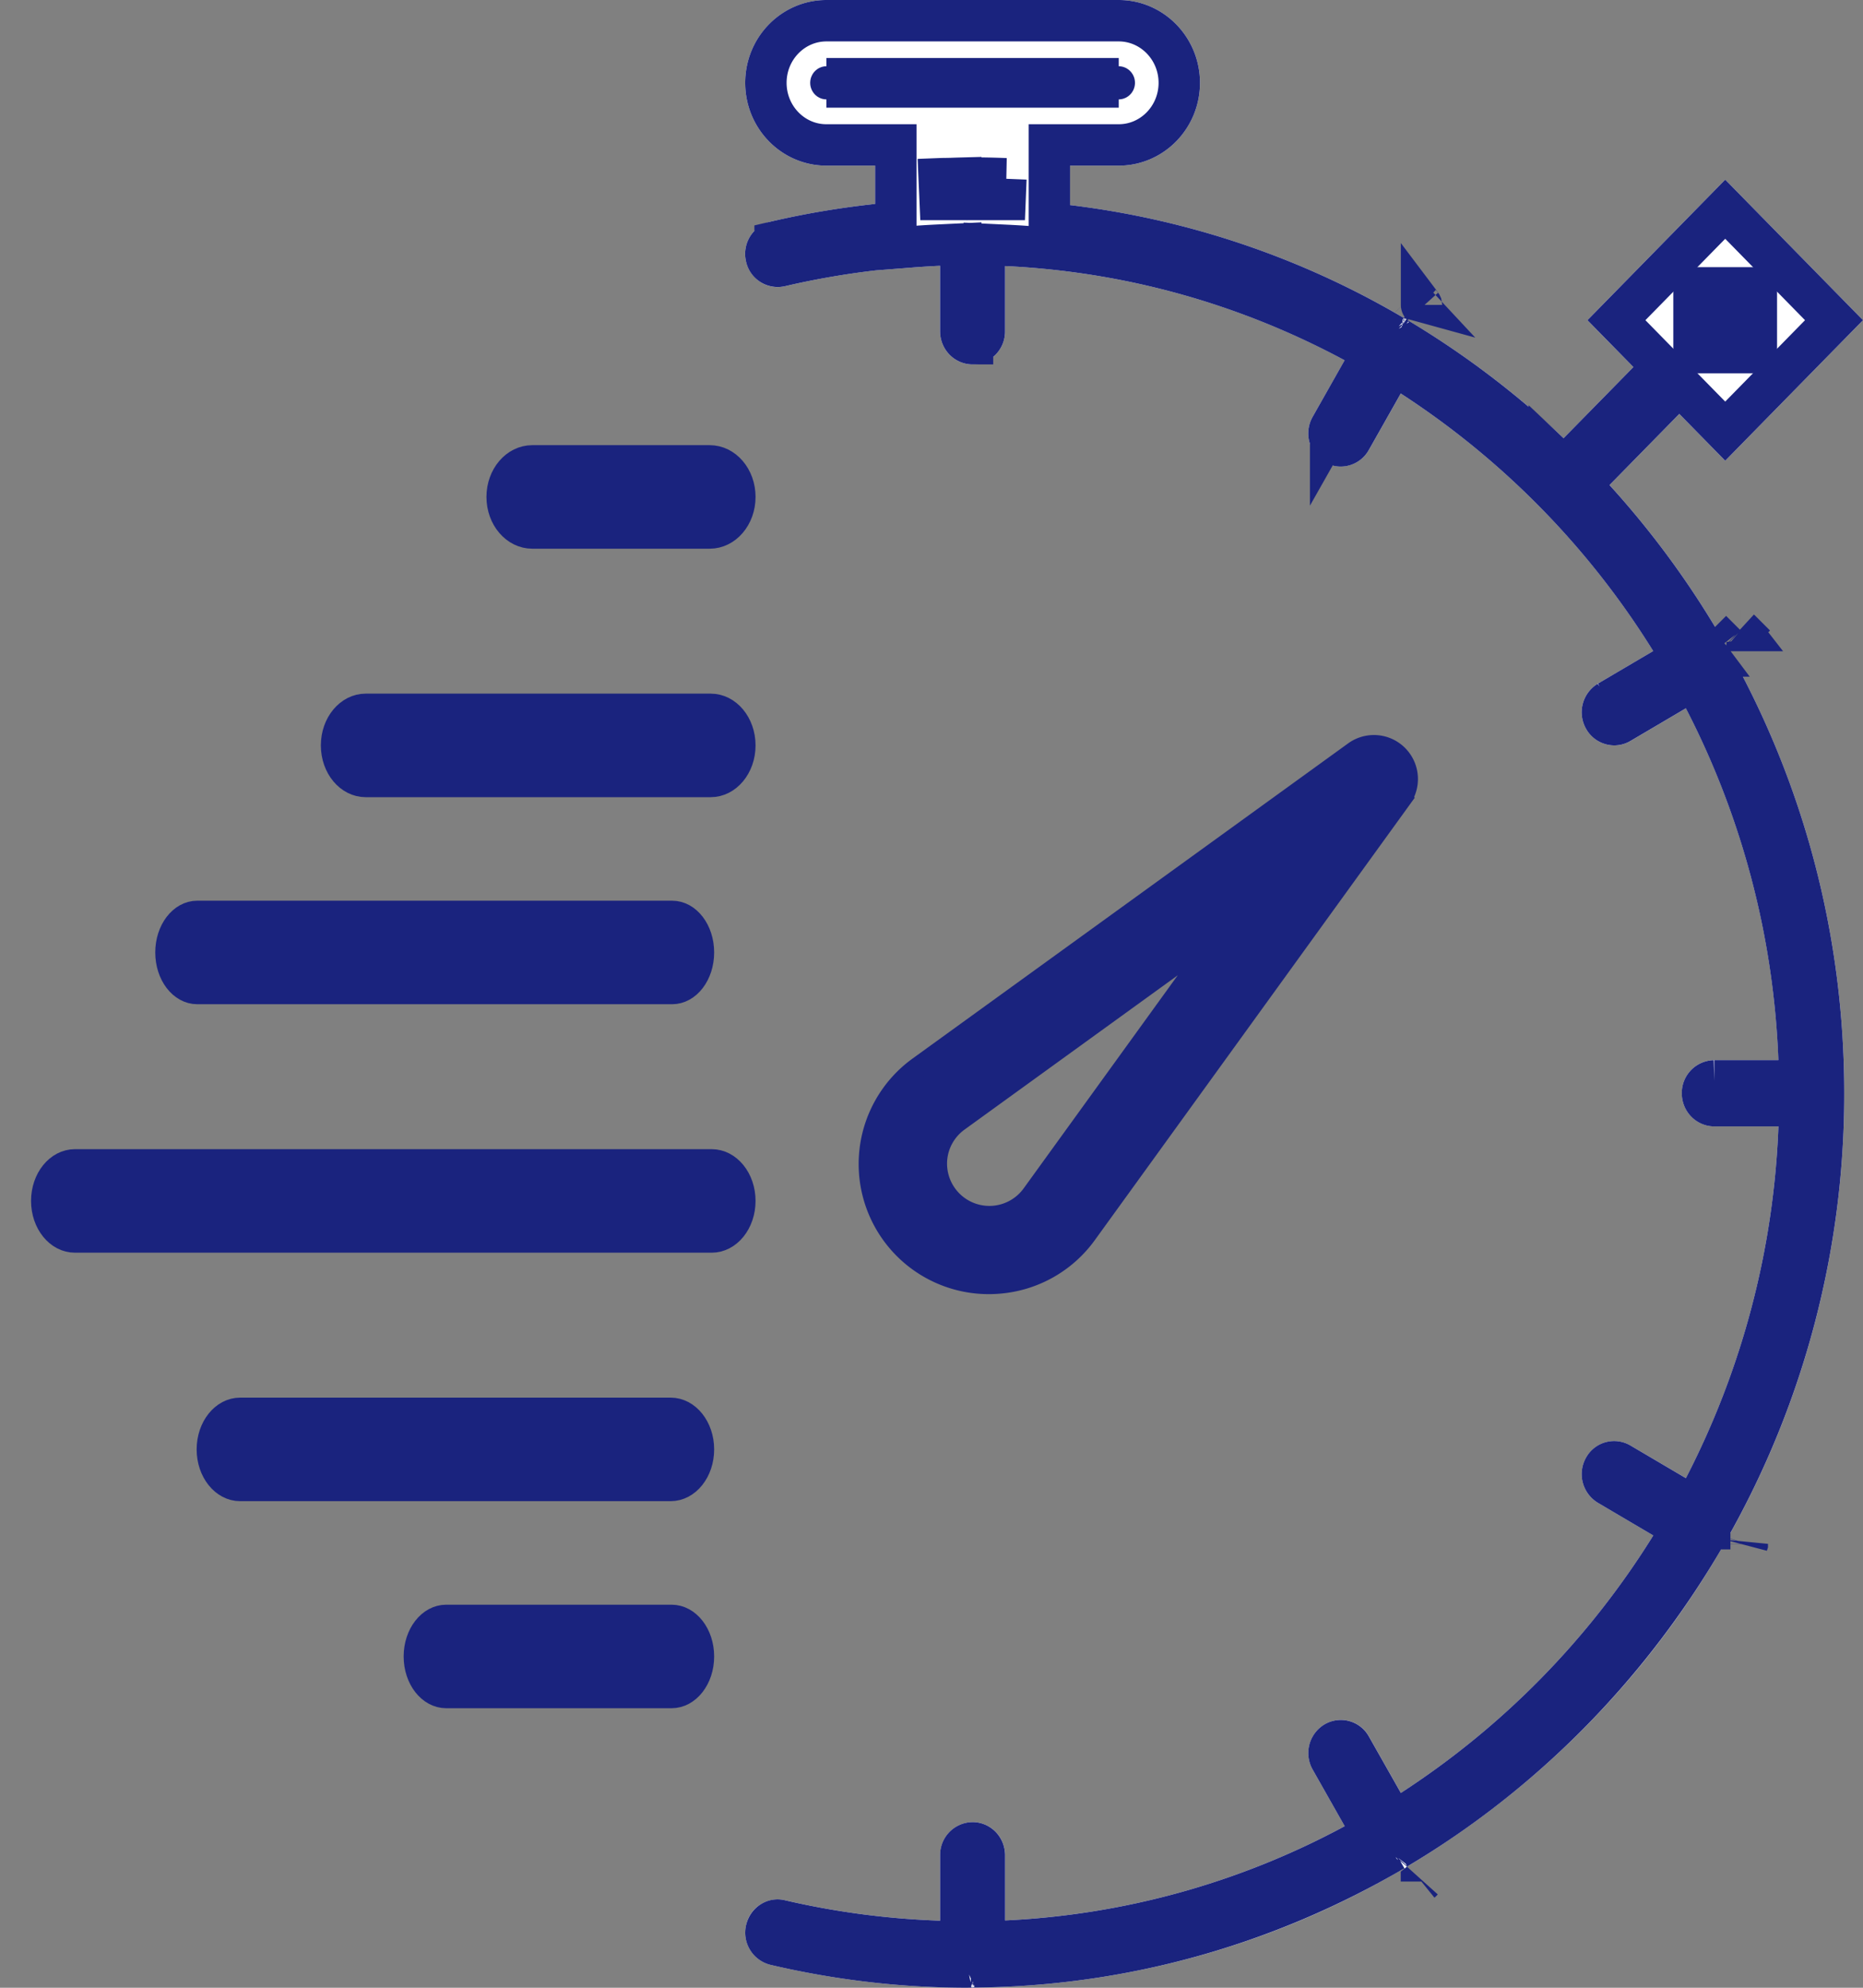 <svg xmlns="http://www.w3.org/2000/svg" xmlns:xlink="http://www.w3.org/1999/xlink" width="45" height="48" viewBox="0 0 45 48">
    <rect x="0" y="0" width="45" height="48" fill="#808080" stroke="none"/>
    <defs>
        <path id="a" d="M40.725 15.651c-.007-.017-.007-.034-.016-.051-.01-.016-.024-.025-.035-.04a21.726 21.726 0 0 0-2.796-3.847l1.685-1.718 1.109 1.131L44 7.732l-3.328-3.394-3.329 3.394 1.11 1.132-1.685 1.718a21.336 21.336 0 0 0-3.773-2.853c-.014-.01-.023-.026-.039-.035-.016-.01-.034-.01-.05-.018a20.756 20.756 0 0 0-8.06-2.723V4h1.177c1.082 0 1.962-.897 1.962-2s-.88-2-1.962-2h-7.061C17.88 0 17 .897 17 2s.879 2 1.96 2h1.178v.925c-.848.092-1.693.233-2.53.428a.8.8 0 0 0-.589.958c.097.43.518.701.94.601a19.6 19.6 0 0 1 2.181-.382l.842-.066c.257-.02.494-.034.725-.046V8c0 .442.35.8.784.8a.792.792 0 0 0 .785-.8V6.424A19.17 19.17 0 0 1 31.48 8.7l-.774 1.366a.809.809 0 0 0 .287 1.092.78.78 0 0 0 1.072-.293l.771-1.362a19.965 19.965 0 0 1 6.098 6.218l-1.337.786a.808.808 0 0 0-.285 1.093c.146.257.409.4.68.4a.767.767 0 0 0 .392-.107l1.339-.789a20.16 20.16 0 0 1 2.235 8.495h-1.55a.792.792 0 0 0-.784.8c0 .443.35.8.784.8h1.55a20.16 20.16 0 0 1-2.235 8.495l-1.34-.788a.775.775 0 0 0-1.071.292.809.809 0 0 0 .287 1.093l1.336.787a19.965 19.965 0 0 1-6.097 6.217l-.771-1.362a.775.775 0 0 0-1.072-.293.808.808 0 0 0-.287 1.093l.773 1.365a19.17 19.17 0 0 1-8.203 2.276V44.8c0-.442-.35-.8-.784-.8a.792.792 0 0 0-.785.8v1.58a19.435 19.435 0 0 1-3.747-.493.78.78 0 0 0-.94.601.8.8 0 0 0 .59.958c1.566.368 3.165.554 4.752.554.039 0 .076-.002.114-.003.006 0 .01.003.014.003.006 0 .012-.004.018-.004a20.735 20.735 0 0 0 10.37-2.858c.025-.012.051-.017.075-.032.015-.01.024-.024.039-.035a21.552 21.552 0 0 0 7.667-7.809c.015-.021.034-.038.047-.062.01-.017.009-.034.017-.051A21.772 21.772 0 0 0 43.547 26.4c0-3.912-1.03-7.58-2.822-10.749z"/>
        <path id="b" d="M40.671 6.6l1.11 1.132-1.11 1.132-1.11-1.132z"/>
        <path id="c" d="M21.708 4.817V2.4h-2.746a.397.397 0 0 1-.392-.4c0-.22.176-.4.392-.4h7.06c.216 0 .393.18.393.4 0 .22-.177.4-.392.4h-2.746v2.417a19.128 19.128 0 0 0-.785-.017l-.069.002-.059-.002c-.128 0-.257.009-.386.011-.09.003-.176.002-.27.006z"/>
    </defs>
    <g fill="none" fill-rule="evenodd">
        <path fill="#1A237E" fill-rule="nonzero" stroke="#1A237E" stroke-width=".5" d="M24.12 30.991a2.891 2.891 0 0 0 2.118-1.185l7.608-10.518a.813.813 0 0 0-1.135-1.135l-10.52 7.61a2.892 2.892 0 0 0 1.929 5.228zm-1.491-2.985c.028-.371.219-.71.518-.928l6.416-4.642-4.64 6.415a1.272 1.272 0 0 1-2.294-.845z"/>
        <g transform="translate(1)">
            <use fill="#FFF" xlink:href="#a"/>
            <path stroke="#1A237E" d="M40.233 15.75l-.002-.007v-.001l.002.009zm.098.177a.647.647 0 0 1 0 0zm.009.008zm-.076-.095l-.024-.032a21.226 21.226 0 0 0-2.732-3.758l-.318-.35 2.373-2.419 1.109 1.131 2.628-2.68-2.628-2.68-2.628 2.68 1.11 1.132-2.373 2.418-.357-.337a21 21 0 0 0-3.715-2.806l-.017-.014-.04-.018a20.254 20.254 0 0 0-7.865-2.658l-.44-.052V3.5h1.676c.804 0 1.462-.67 1.462-1.5 0-.829-.659-1.5-1.462-1.5h-7.061C18.158.5 17.5 1.17 17.5 2s.657 1.5 1.46 1.5h1.678v1.873l-.446.049c-.842.091-1.667.23-2.47.418a.3.3 0 0 0-.215.362.284.284 0 0 0 .338.223 20.101 20.101 0 0 1 2.256-.393l.842-.066c.25-.02.49-.035.74-.047l.524-.025V8c0 .168.129.3.284.3a.292.292 0 0 0 .285-.3V5.9l.523.025c2.968.139 5.826.941 8.417 2.335l.45.242-.252.444-.773 1.366a.309.309 0 0 0 .106.416.267.267 0 0 0 .137.038.28.28 0 0 0 .245-.147l1.032-1.824.446.288a20.465 20.465 0 0 1 6.25 6.374l.27.435-.44.26-1.336.786a.308.308 0 0 0-.105.415.282.282 0 0 0 .245.147.267.267 0 0 0 .138-.038l1.794-1.057.243.47a20.659 20.659 0 0 1 2.29 8.705l.02.52h-2.069a.292.292 0 0 0-.284.3c0 .168.129.3.284.3h2.07l-.02.519a20.659 20.659 0 0 1-2.291 8.705l-.243.47-.455-.269-1.34-.789a.275.275 0 0 0-.382.108.309.309 0 0 0 .106.416l1.777 1.047-.27.435a20.465 20.465 0 0 1-6.25 6.373l-.446.288-.261-.461-.772-1.363a.276.276 0 0 0-.383-.108.308.308 0 0 0-.105.415l1.025 1.81-.45.243a19.668 19.668 0 0 1-8.416 2.335l-.524.024V44.8c0-.168-.129-.3-.284-.3a.292.292 0 0 0-.285.3v2.099l-.517-.019a19.94 19.94 0 0 1-3.848-.507c-.145-.036-.297.062-.334.225a.3.3 0 0 0 .216.362c1.526.358 3.087.54 4.638.54l.039-.001h.01l.065-.002.011.001.018-.002c3.596-.025 7.058-.995 10.165-2.813l.025-.01.041-.032c3.095-1.839 5.681-4.473 7.512-7.663l.019-.025.02-.05A21.27 21.27 0 0 0 43.047 26.4c0-3.731-.96-7.325-2.757-10.503l-.018-.034-.008-.023zm-7.642-7.776a1.108 1.108 0 0 1-.007-.008.044.044 0 0 0 .007.008zm.175.103a.099.099 0 0 0 .013.003l-.013-.003zm.013.003zM22.598 47.51a.211.211 0 0 1 .054.016l-.012-.004a.427.427 0 0 0-.042-.012zm.054.016zm-.285-.011c-.013.002-.018.005-.027.009.013-.006.02-.009.036-.012zm10.37-2.86h0zm-.116.08a.046.046 0 0 0-.008.008l.008-.009zm7.675-7.818l.001-.002h.001c0-.002 0 0-.002.002zm-.064.132zm.971.242l.002-.01v.004l-.002.006zm-7.869 8.145a.033.033 0 0 0 .005-.005 2.513 2.513 0 0 1-.005.005zm.005-.005zm-.277-38.23l-.011-.003.01.002zm.275.162c0 .002.002.003.003.004l-.003-.004zm7.71 7.863a.034.034 0 0 0-.005-.005l.005.005zm.155.276l.002.006v.002l-.002-.008z"/>
        </g>
        <g transform="translate(1)">
            <use fill="#FFF" xlink:href="#b"/>
            <path stroke="#1A237E" d="M41.08 7.732l.344.35v-.7l-.344.35zm-.409.418l-.357.364h.714l-.357-.364zm-.41-.418l-.343-.35v.7l.344-.35zm.41-.417l.357-.364h-.714l.357.364z"/>
        </g>
        <g transform="translate(1)">
            <use fill="#FFF" xlink:href="#c"/>
            <path stroke="#1A237E" d="M22.208 2.1v-.2h-3.246c.062 0 .108.046.108.1 0 .054-.046.1-.108.1h3.246zm.569 0h3.246c-.063 0-.108-.046-.108-.1 0-.054.045-.1.108-.1h-3.246v.2zm0 2.202v.515h.5l.02-.5a20.582 20.582 0 0 0-.52-.015zm-.353 0zm-.216.001a17.766 17.766 0 0 0-.239.008l-.101.002h-.003a5.397 5.397 0 0 0-.179.004l.022.5h.5v-.514zm.155.997h.001z"/>
        </g>
        <path fill="#1A237E" fill-rule="nonzero" stroke="#1A237E" stroke-width=".5" d="M17.143 11h-4.286c-.474 0-.857.447-.857 1 0 .553.383 1 .857 1h4.286c.474 0 .857-.447.857-1 0-.553-.383-1-.857-1zM17.167 17H8.833c-.46 0-.833.447-.833 1 0 .553.372 1 .833 1h8.334c.46 0 .833-.447.833-1 0-.553-.372-1-.833-1zM16.235 22H4.765C4.342 22 4 22.447 4 23c0 .553.342 1 .765 1h11.47c.423 0 .765-.447.765-1 0-.553-.342-1-.765-1zM17.19 28H1.81c-.448 0-.81.447-.81 1 0 .553.362 1 .81 1h15.38c.448 0 .81-.447.81-1 0-.553-.362-1-.81-1zM16.2 34H5.8c-.442 0-.8.447-.8 1 0 .553.358 1 .8 1h10.4c.442 0 .8-.447.8-1 0-.553-.358-1-.8-1zM16.222 39h-5.444c-.43 0-.778.447-.778 1 0 .553.348 1 .778 1h5.444c.43 0 .778-.447.778-1 0-.553-.348-1-.778-1z"/>
    </g>
</svg>
